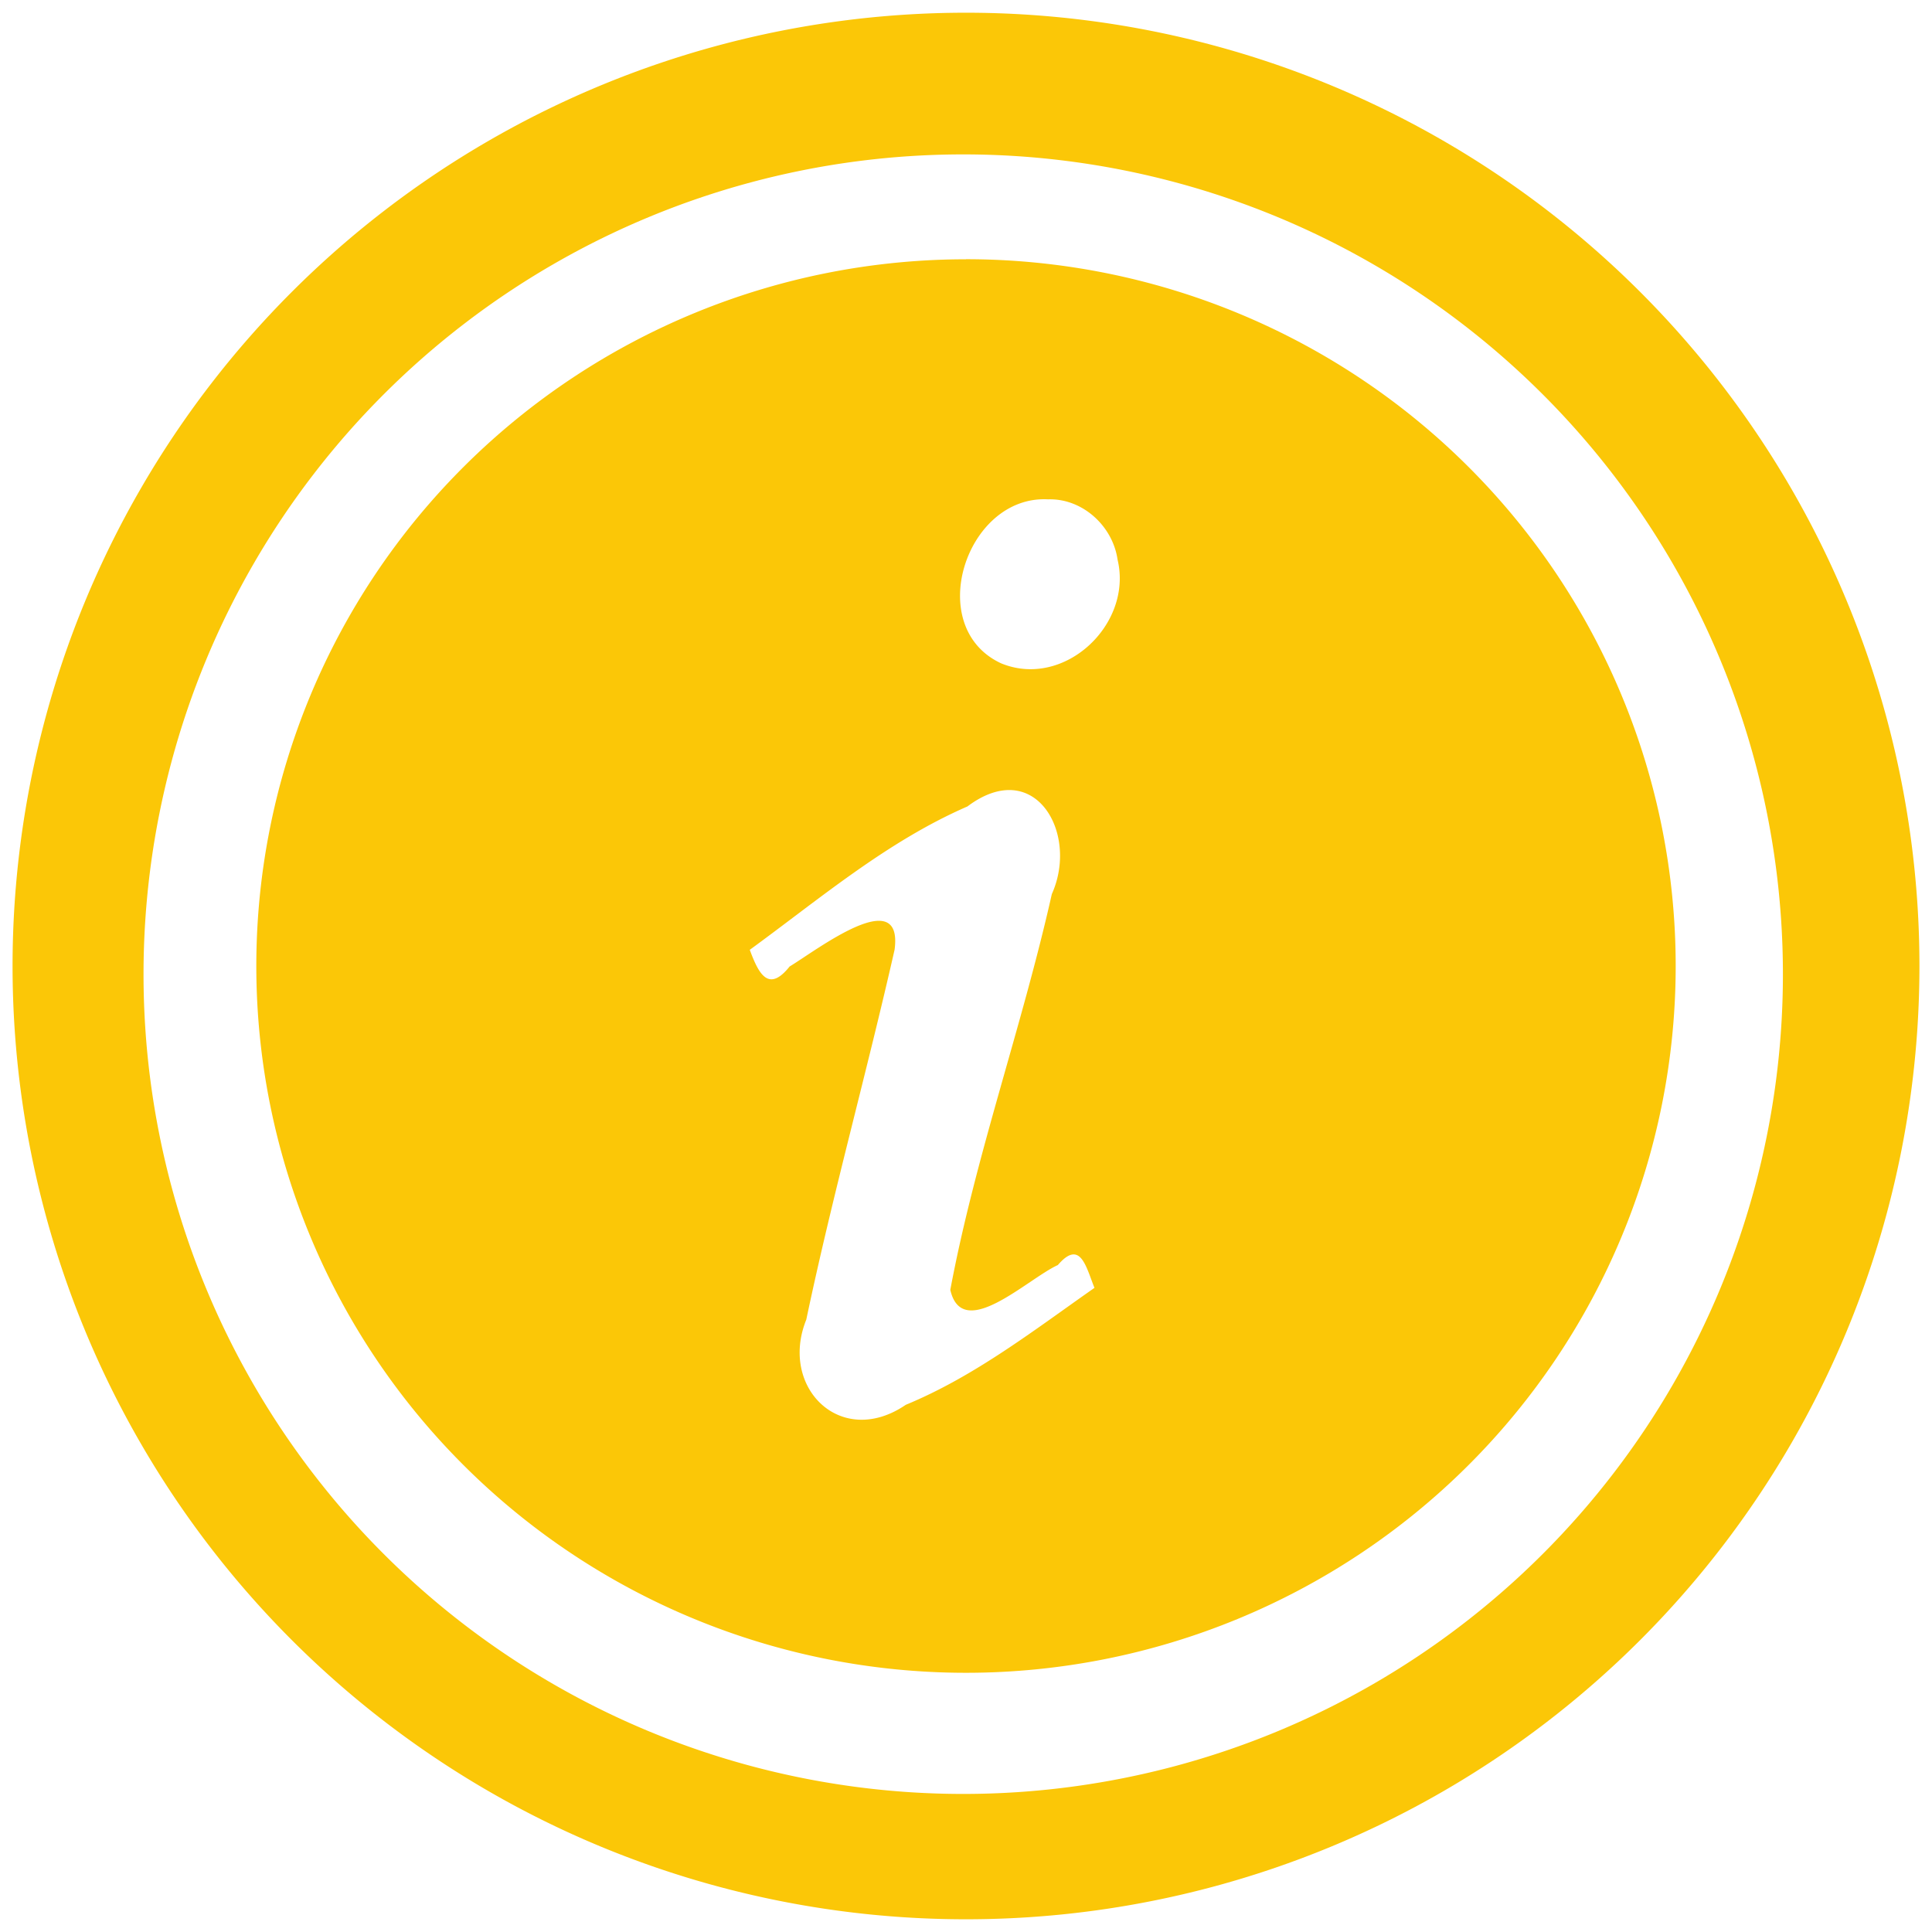 <?xml version="1.0" encoding="UTF-8" standalone="no"?>
<svg
   xmlns:dc="http://purl.org/dc/elements/1.1/"
   xmlns:cc="http://creativecommons.org/ns#"
   xmlns:rdf="http://www.w3.org/1999/02/22-rdf-syntax-ns#"
   xmlns:svg="http://www.w3.org/2000/svg"
   xmlns="http://www.w3.org/2000/svg"
   xmlns:sodipodi="http://sodipodi.sourceforge.net/DTD/sodipodi-0.dtd"
   xmlns:inkscape="http://www.inkscape.org/namespaces/inkscape"
   width="24"
   height="24"
   version="1"
   id="svg11"
   sodipodi:docname="dialog-info-symbolic.svg"
   inkscape:version="0.92.4 (5da689c313, 2019-01-14)">
  <sodipodi:namedview
     pagecolor="#ffffff"
     bordercolor="#666666"
     borderopacity="1"
     objecttolerance="10"
     gridtolerance="10"
     guidetolerance="10"
     inkscape:pageopacity="0"
     inkscape:pageshadow="2"
     inkscape:window-width="1085"
     inkscape:window-height="480"
     id="namedview13"
     showgrid="false"
     inkscape:zoom="9.8333333"
     inkscape:cx="1.0677966"
     inkscape:cy="12"
     inkscape:window-x="0"
     inkscape:window-y="25"
     inkscape:window-maximized="0"
     inkscape:current-layer="svg11" />
  <defs
     id="defs7">
    <linearGradient
       id="a">
      <stop
         offset="0"
         id="stop2" />
      <stop
         offset="1"
         stop-opacity="0"
         id="stop4" />
    </linearGradient>
  </defs>
  <path
     d="M 12,0.158 A 11.843,11.843 0 0 0 0.156,12.002 11.843,11.843 0 0 0 12,23.842 11.843,11.843 0 0 0 23.844,12.002 11.843,11.843 0 0 0 12,0.158 Z m -0.033,1.76 A 10.182,10.182 0 0 1 22.148,12.102 10.182,10.182 0 0 1 11.967,22.285 10.182,10.182 0 0 1 1.783,12.102 10.182,10.182 0 0 1 11.967,1.918 Z M 12,3.221 A 8.816,8.78 0 0 0 3.184,12 8.816,8.78 0 0 0 12,20.78 8.816,8.78 0 0 0 20.816,12 8.816,8.78 0 0 0 12,3.22 Z m 1.018,2.982 c 0.429,-0.014 0.805,0.331 0.865,0.75 0.192,0.804 -0.663,1.61 -1.447,1.287 -0.968,-0.449 -0.437,-2.09 0.582,-2.037 z m -0.436,3.613 c 0.492,0.04 0.74,0.722 0.484,1.291 -0.37,1.65 -0.949,3.253 -1.261,4.916 0.15,0.657 0.963,-0.14 1.336,-0.308 0.283,-0.33 0.352,0.032 0.455,0.283 -0.752,0.527 -1.489,1.1 -2.344,1.453 -0.805,0.549 -1.576,-0.215 -1.236,-1.058 0.324,-1.541 0.749,-3.06 1.097,-4.596 0.11,-0.83 -0.98,0.015 -1.304,0.209 -0.263,0.33 -0.385,0.09 -0.495,-0.207 0.872,-0.636 1.706,-1.347 2.704,-1.781 0.208,-0.157 0.4,-0.215 0.564,-0.202 z"
     id="path9"
     inkscape:connector-curvature="0"
     style="fill:#fbc707" />
</svg>
